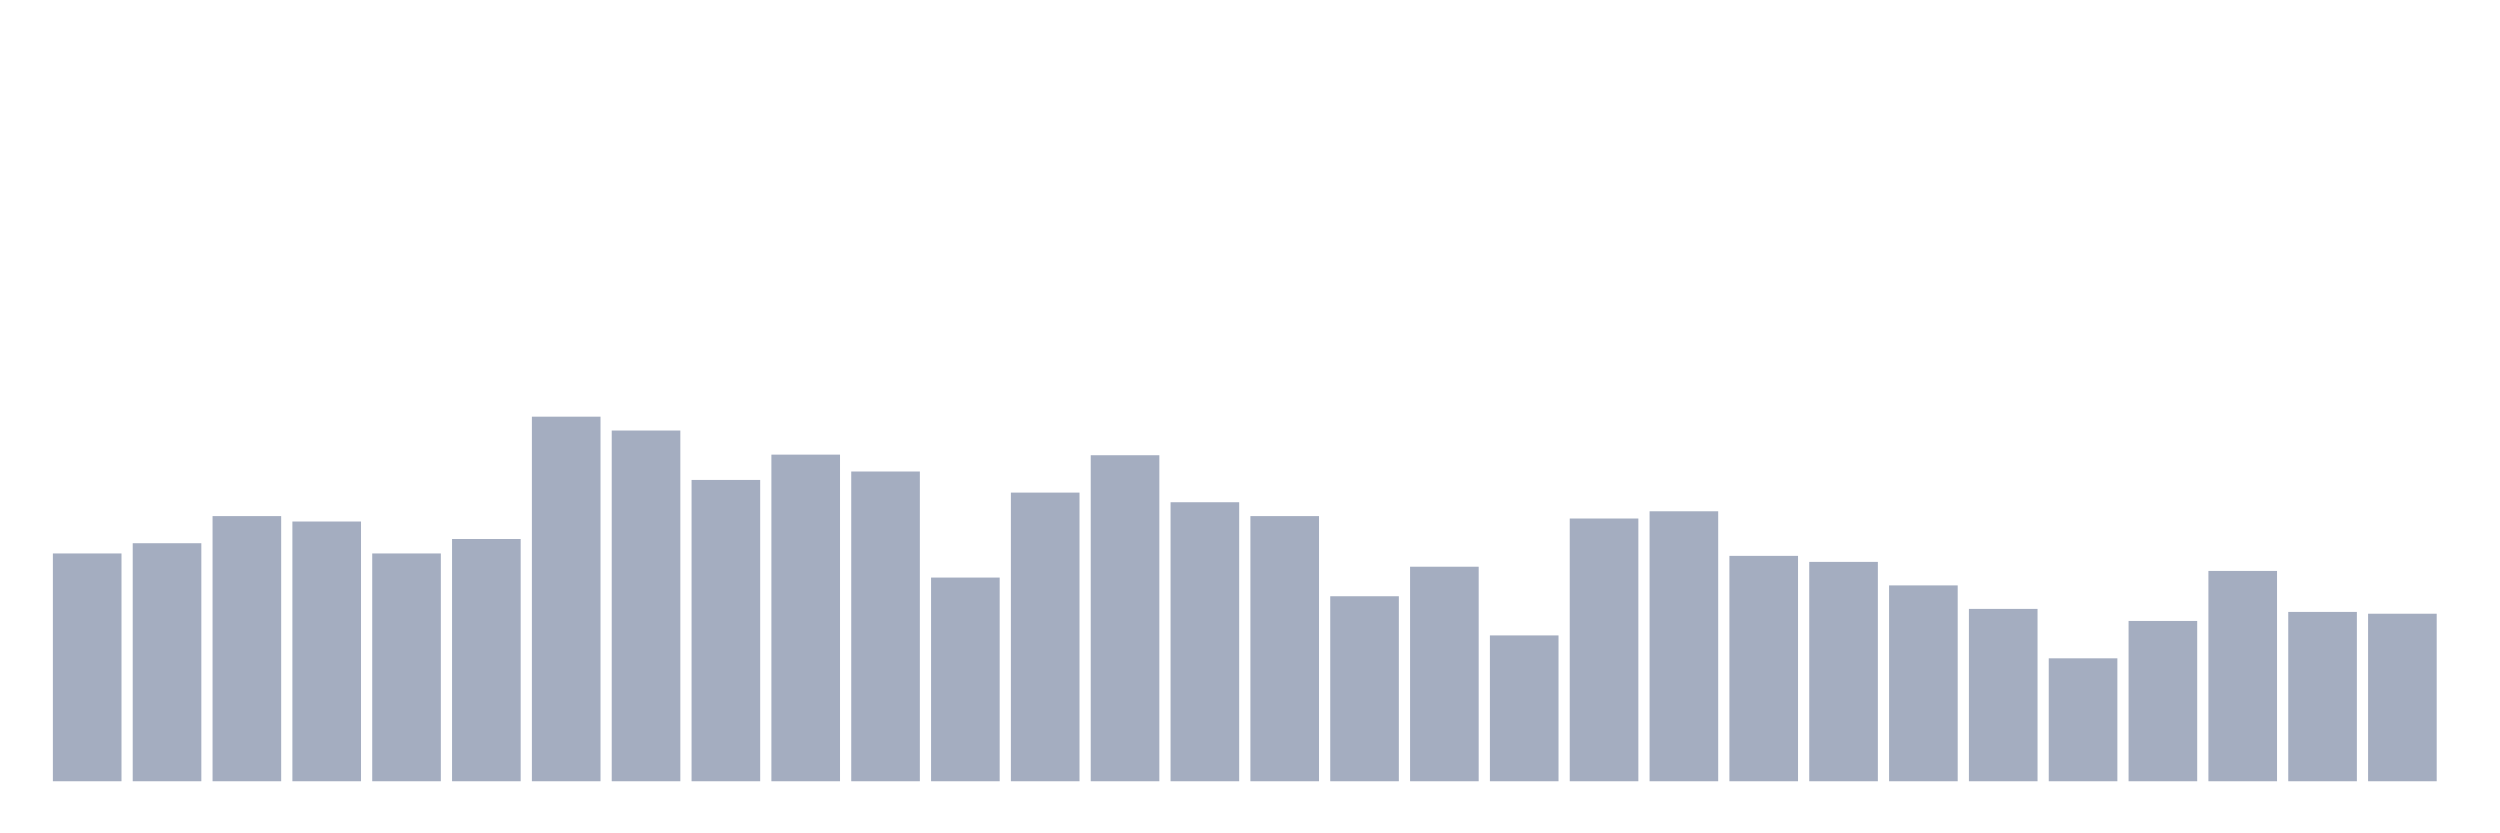 <svg xmlns="http://www.w3.org/2000/svg" viewBox="0 0 480 160"><g transform="translate(10,10)"><rect class="bar" x="0.153" width="13.175" y="96.264" height="43.736" fill="rgb(164,173,192)"></rect><rect class="bar" x="15.482" width="13.175" y="94.298" height="45.702" fill="rgb(164,173,192)"></rect><rect class="bar" x="30.81" width="13.175" y="89.091" height="50.909" fill="rgb(164,173,192)"></rect><rect class="bar" x="46.138" width="13.175" y="90.132" height="49.868" fill="rgb(164,173,192)"></rect><rect class="bar" x="61.466" width="13.175" y="96.264" height="43.736" fill="rgb(164,173,192)"></rect><rect class="bar" x="76.794" width="13.175" y="93.488" height="46.512" fill="rgb(164,173,192)"></rect><rect class="bar" x="92.123" width="13.175" y="70" height="70" fill="rgb(164,173,192)"></rect><rect class="bar" x="107.451" width="13.175" y="72.661" height="67.339" fill="rgb(164,173,192)"></rect><rect class="bar" x="122.779" width="13.175" y="82.149" height="57.851" fill="rgb(164,173,192)"></rect><rect class="bar" x="138.107" width="13.175" y="77.289" height="62.711" fill="rgb(164,173,192)"></rect><rect class="bar" x="153.436" width="13.175" y="80.529" height="59.471" fill="rgb(164,173,192)"></rect><rect class="bar" x="168.764" width="13.175" y="100.893" height="39.107" fill="rgb(164,173,192)"></rect><rect class="bar" x="184.092" width="13.175" y="84.579" height="55.421" fill="rgb(164,173,192)"></rect><rect class="bar" x="199.42" width="13.175" y="77.405" height="62.595" fill="rgb(164,173,192)"></rect><rect class="bar" x="214.748" width="13.175" y="86.43" height="53.57" fill="rgb(164,173,192)"></rect><rect class="bar" x="230.077" width="13.175" y="89.091" height="50.909" fill="rgb(164,173,192)"></rect><rect class="bar" x="245.405" width="13.175" y="104.479" height="35.521" fill="rgb(164,173,192)"></rect><rect class="bar" x="260.733" width="13.175" y="98.81" height="41.19" fill="rgb(164,173,192)"></rect><rect class="bar" x="276.061" width="13.175" y="112" height="28" fill="rgb(164,173,192)"></rect><rect class="bar" x="291.39" width="13.175" y="89.554" height="50.446" fill="rgb(164,173,192)"></rect><rect class="bar" x="306.718" width="13.175" y="88.165" height="51.835" fill="rgb(164,173,192)"></rect><rect class="bar" x="322.046" width="13.175" y="96.727" height="43.273" fill="rgb(164,173,192)"></rect><rect class="bar" x="337.374" width="13.175" y="97.884" height="42.116" fill="rgb(164,173,192)"></rect><rect class="bar" x="352.702" width="13.175" y="102.397" height="37.603" fill="rgb(164,173,192)"></rect><rect class="bar" x="368.031" width="13.175" y="106.909" height="33.091" fill="rgb(164,173,192)"></rect><rect class="bar" x="383.359" width="13.175" y="116.397" height="23.603" fill="rgb(164,173,192)"></rect><rect class="bar" x="398.687" width="13.175" y="109.223" height="30.777" fill="rgb(164,173,192)"></rect><rect class="bar" x="414.015" width="13.175" y="99.62" height="40.38" fill="rgb(164,173,192)"></rect><rect class="bar" x="429.344" width="13.175" y="107.488" height="32.512" fill="rgb(164,173,192)"></rect><rect class="bar" x="444.672" width="13.175" y="107.835" height="32.165" fill="rgb(164,173,192)"></rect></g></svg>
